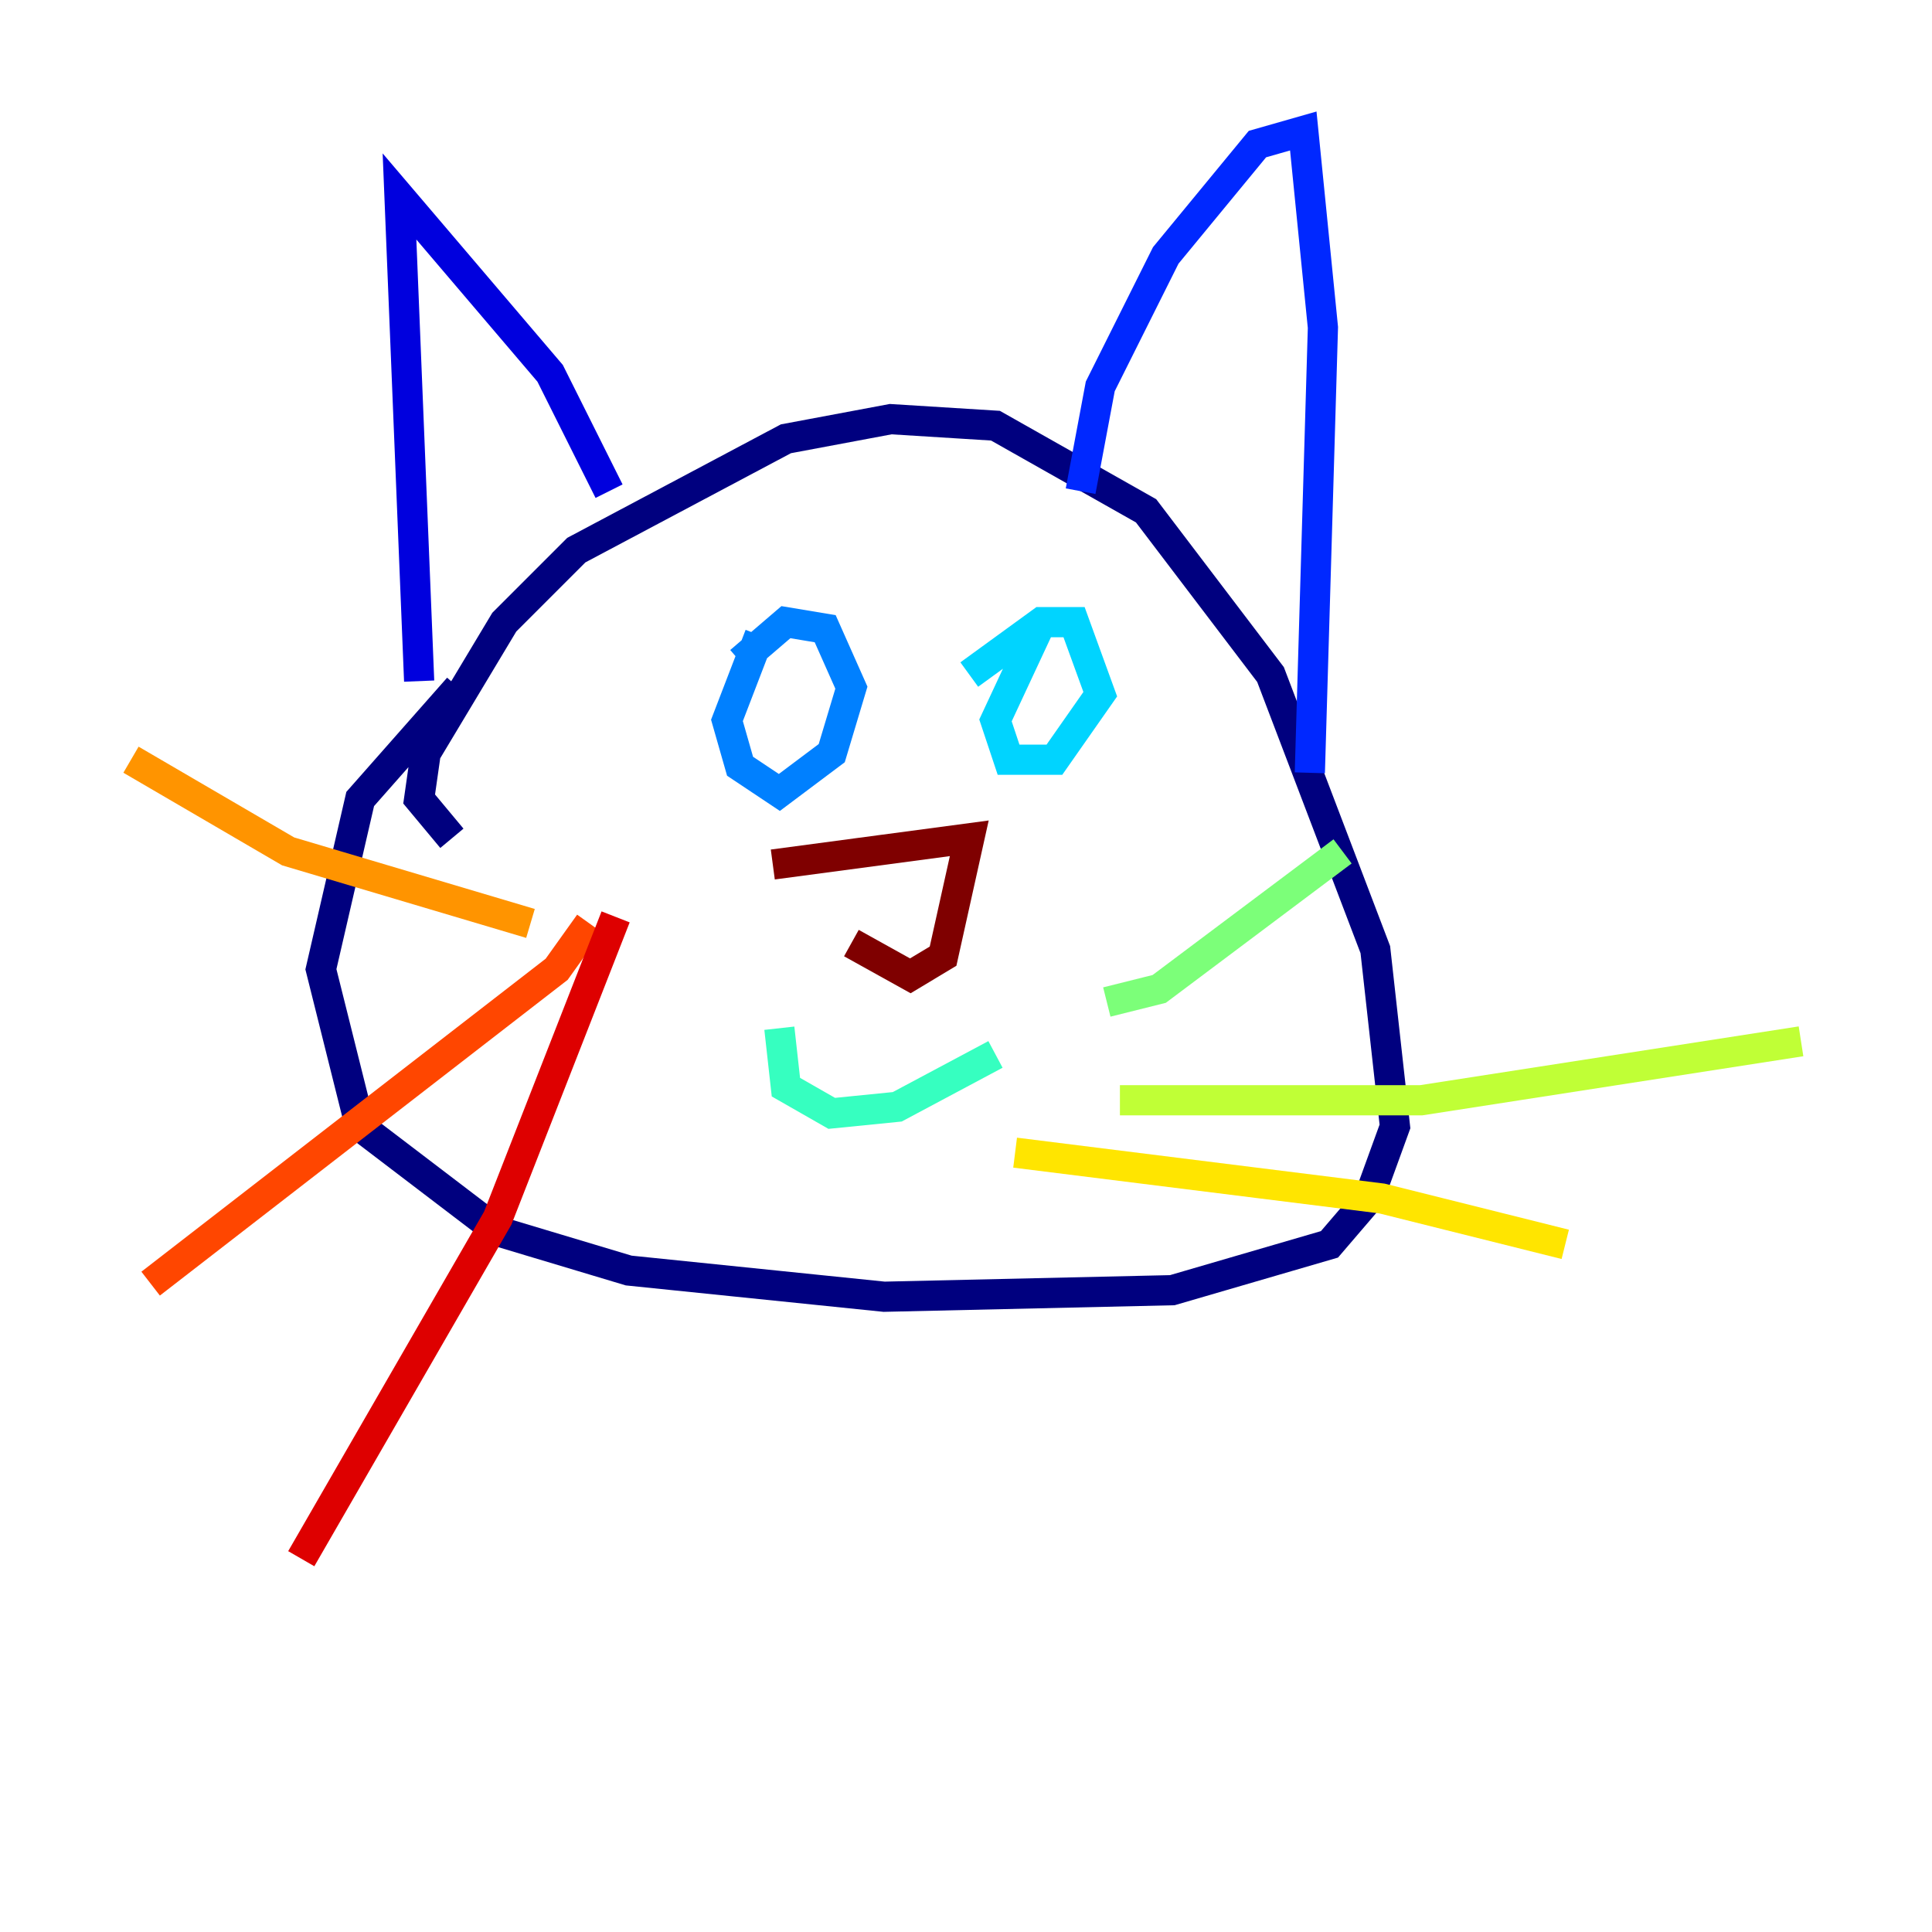 <?xml version="1.0" encoding="utf-8" ?>
<svg baseProfile="tiny" height="128" version="1.2" viewBox="0,0,128,128" width="128" xmlns="http://www.w3.org/2000/svg" xmlns:ev="http://www.w3.org/2001/xml-events" xmlns:xlink="http://www.w3.org/1999/xlink"><defs /><polyline fill="none" points="29.939,55.539 27.77,52.936 28.203,49.898 33.41,41.22 38.183,36.447 52.068,29.071 59.01,27.77 65.953,28.203 75.932,33.844 84.176,44.691 91.119,62.915 92.42,74.63 90.685,79.403 88.081,82.441 77.668,85.478 58.576,85.912 41.654,84.176 32.976,81.573 23.864,74.63 21.261,64.217 23.864,52.936 30.373,45.559" stroke="#00007f" stroke-width="2" /><polyline fill="none" points="40.352,32.542 36.447,24.732 26.468,13.017 27.77,45.125" stroke="#0000de" stroke-width="2" /><polyline fill="none" points="71.593,32.542 72.895,25.6 77.234,16.922 83.308,9.546 86.346,8.678 87.647,21.695 86.78,51.2" stroke="#0028ff" stroke-width="2" /><polyline fill="none" points="49.031,43.824 52.068,41.22 54.671,41.654 56.407,45.559 55.105,49.898 51.634,52.502 49.031,50.766 48.163,47.729 50.332,42.088" stroke="#0080ff" stroke-width="2" /><polyline fill="none" points="64.217,44.691 68.99,41.22 71.159,41.22 72.895,45.993 69.858,50.332 66.82,50.332 65.953,47.729 68.99,41.22" stroke="#00d4ff" stroke-width="2" /><polyline fill="none" points="51.634,68.122 52.068,72.027 55.105,73.763 59.444,73.329 65.953,69.858" stroke="#36ffc0" stroke-width="2" /><polyline fill="none" points="73.329,66.386 76.8,65.519 88.949,56.407" stroke="#7cff79" stroke-width="2" /><polyline fill="none" points="74.197,72.895 94.156,72.895 119.322,68.99" stroke="#c0ff36" stroke-width="2" /><polyline fill="none" points="67.254,76.366 91.552,79.403 103.702,82.441" stroke="#ffe500" stroke-width="2" /><polyline fill="none" points="35.146,61.18 19.091,56.407 8.678,50.332" stroke="#ff9400" stroke-width="2" /><polyline fill="none" points="39.051,61.18 36.881,64.217 9.98,85.044" stroke="#ff4600" stroke-width="2" /><polyline fill="none" points="40.786,60.746 32.976,80.705 19.959,103.268" stroke="#de0000" stroke-width="2" /><polyline fill="none" points="51.2,57.275 64.217,55.539 62.481,63.349 60.312,64.651 56.407,62.481" stroke="#7f0000" stroke-width="2" /></svg>